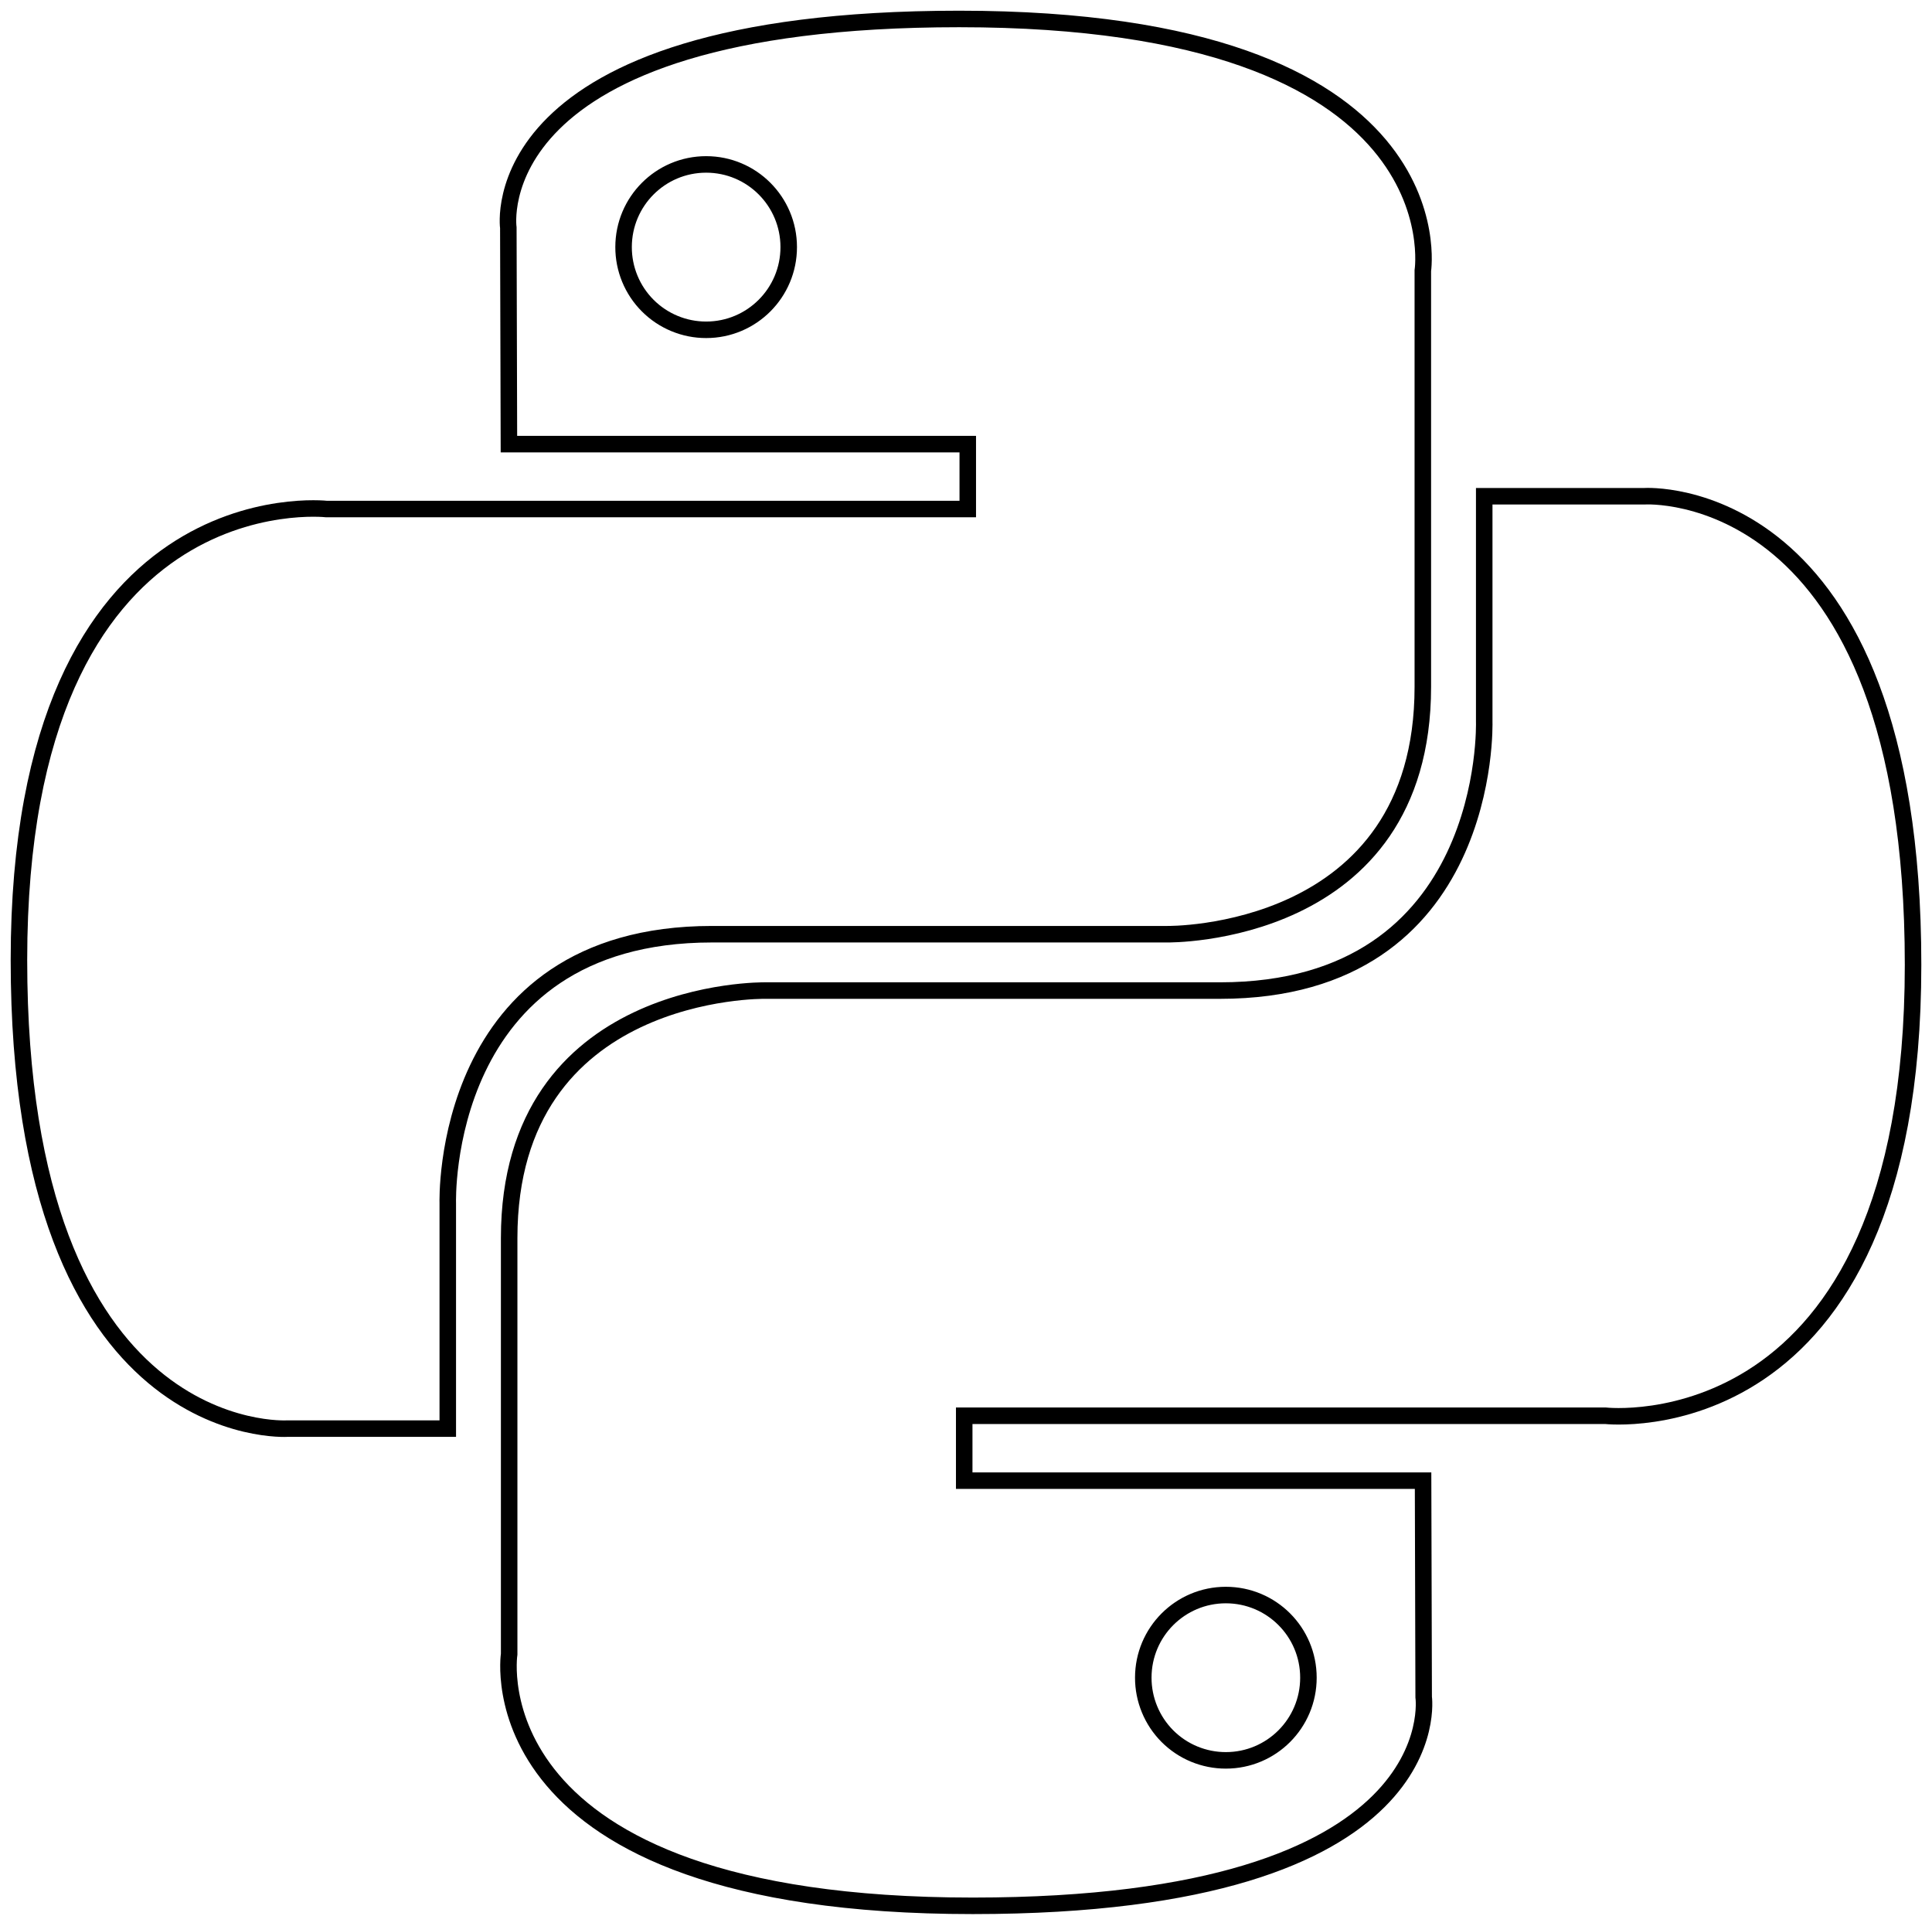 <svg width="117" height="116" viewBox="0 0 117 116" fill="none" xmlns="http://www.w3.org/2000/svg">
<g clip-path="url(#clip0_273_15)">
<path d="M58.088 1.148C28.967 1.148 30.784 13.793 30.784 13.793L30.82 26.893H58.607V30.823H19.776C19.776 30.823 1.147 28.706 1.147 58.129C1.147 87.546 17.41 86.505 17.41 86.505H27.117V72.852C27.117 72.852 26.594 56.568 43.122 56.568H70.68C70.68 56.568 86.165 56.819 86.165 41.583V16.391C86.165 16.391 88.517 1.148 58.088 1.148ZM42.764 9.956C45.527 9.956 47.764 12.196 47.764 14.963C47.764 17.73 45.527 19.97 42.764 19.97C42.107 19.971 41.456 19.842 40.849 19.59C40.242 19.339 39.69 18.971 39.226 18.505C38.761 18.04 38.393 17.488 38.142 16.88C37.891 16.272 37.762 15.621 37.763 14.963C37.763 12.196 40 9.956 42.764 9.956Z" stroke="black"/>
<path d="M58.912 115.401C88.033 115.401 86.216 102.756 86.216 102.756L86.18 89.656H58.392V85.726H97.22C97.22 85.726 115.853 87.844 115.853 58.423C115.853 29.004 99.59 30.048 99.59 30.048H89.883V43.697C89.883 43.697 90.406 59.981 73.878 59.981H46.32C46.32 59.981 30.834 59.73 30.834 74.966V100.158C30.834 100.158 28.483 115.401 58.912 115.401ZM74.236 106.593C73.579 106.594 72.929 106.465 72.322 106.214C71.714 105.963 71.163 105.594 70.698 105.129C70.234 104.664 69.865 104.111 69.615 103.503C69.364 102.895 69.235 102.244 69.236 101.586C69.236 98.823 71.472 96.583 74.236 96.583C77 96.583 79.237 98.819 79.237 101.586C79.237 104.357 77 106.593 74.236 106.593Z" stroke="black"/>
</g>
<defs>
<clipPath id="clip0_273_15">
<rect width="117" height="116" fill="white"/>
</clipPath>
</defs>
</svg>
